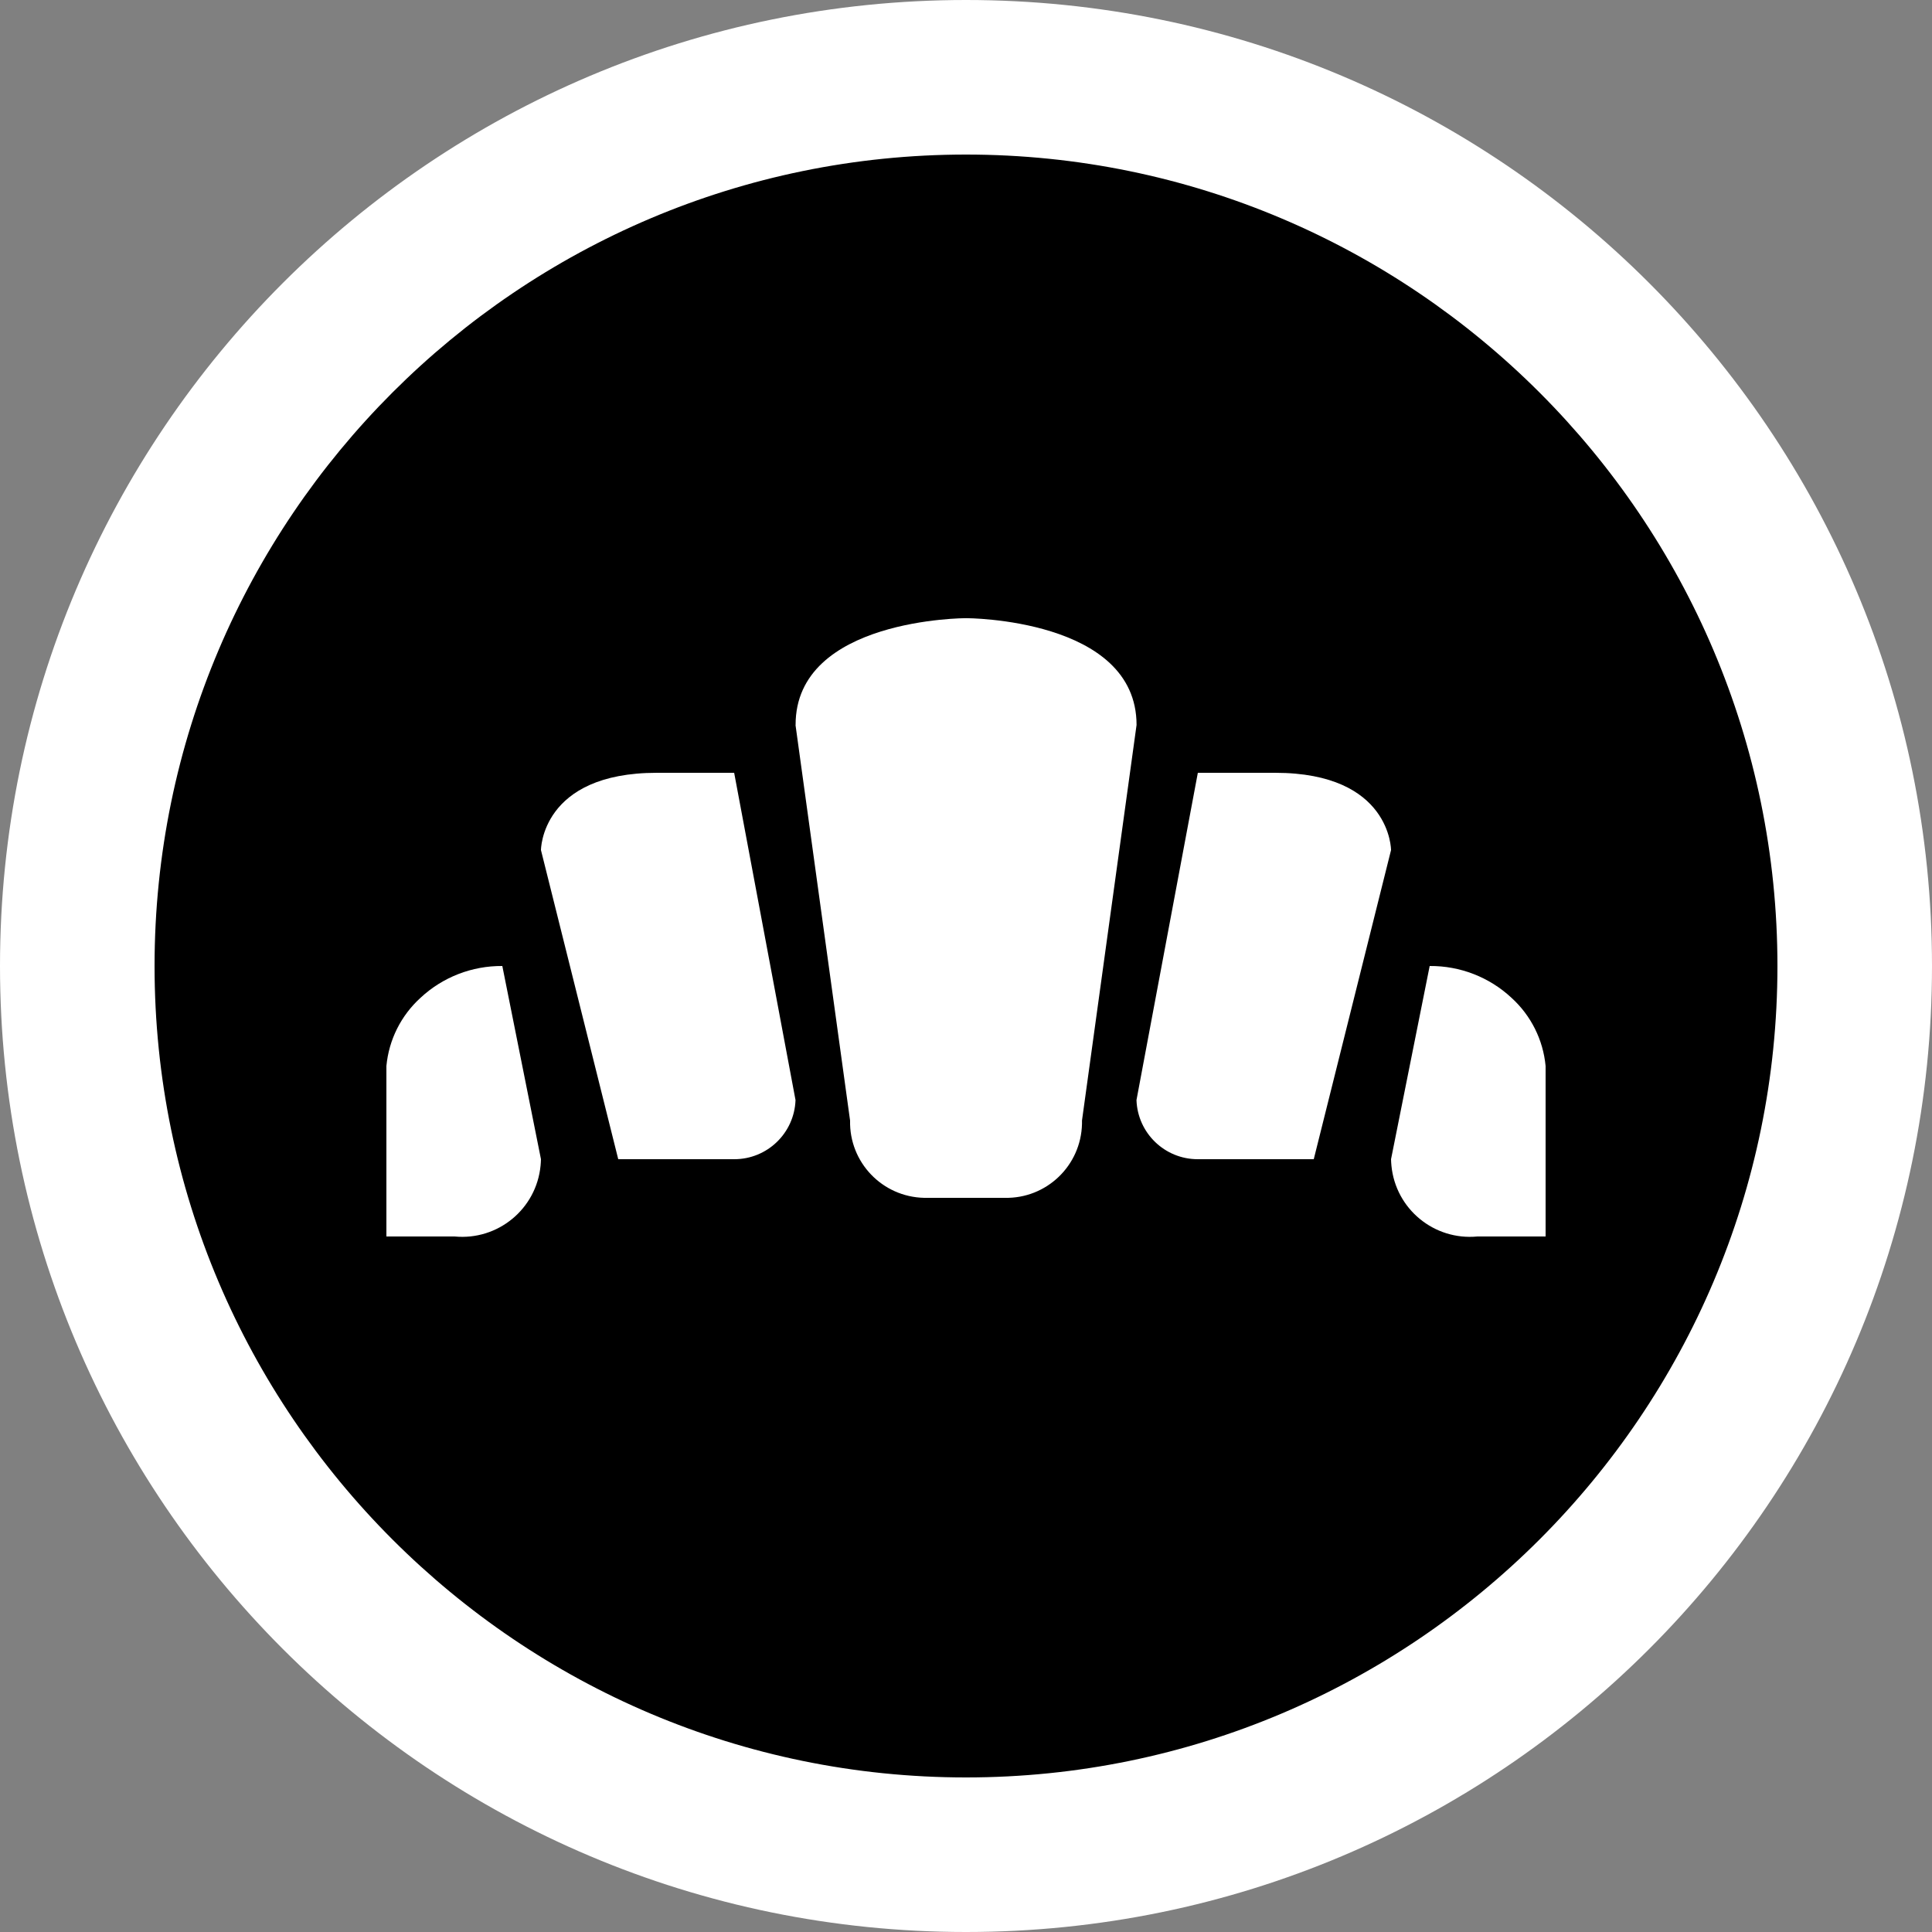 <?xml version="1.0" encoding="UTF-8"?><svg id="Layer_1" xmlns="http://www.w3.org/2000/svg" width="25" height="25" viewBox="0 0 25 25"><rect x="0" y="0" width="25" height="25" fill="#808080" stroke="none"/><rect width="25" height="25" fill="none"/><g><circle cx="12.5" cy="12.5" r="11.5"/><path d="M12.5,2c5.79,0,10.5,4.71,10.5,10.5s-4.71,10.5-10.5,10.5S2,18.29,2,12.5,6.71,2,12.5,2m0-2C5.596,0,0,5.596,0,12.5s5.596,12.5,12.5,12.5,12.5-5.596,12.5-12.5S19.404,0,12.5,0h0Z" fill="#fff"/></g><path d="M10.294,9.382l.706,5.118c-.012,.541,.417,.988,.958,1,.014,0,.028,0,.043,0h1c.541,.012,.988-.417,1-.958,0-.014,0-.028,0-.043l.706-5.118c0-1.382-2.206-1.382-2.206-1.382,0,0-2.209,0-2.206,1.382Zm-1.794,.618c-1.5,0-1.5,1-1.5,1l1,4h1.5c.428,.001,.779-.338,.794-.765l-.794-4.235h-1Zm-2,2.5c-.393-.003-.772,.144-1.059,.412-.252,.229-.409,.543-.441,.882v2.206h.882c.561,.054,1.059-.356,1.113-.917,.003-.028,.004-.055,.005-.083l-.5-2.5Zm10-2.5c1.5,0,1.5,1,1.5,1l-1,4h-1.5c-.428,.001-.779-.338-.794-.765l.794-4.235h1Zm2,2.5c.393-.003,.772,.144,1.059,.412,.252,.229,.409,.543,.441,.882v2.206h-.882c-.561,.054-1.059-.356-1.113-.917-.003-.028-.004-.055-.005-.083l.5-2.5Z" fill="#fff"/></svg>